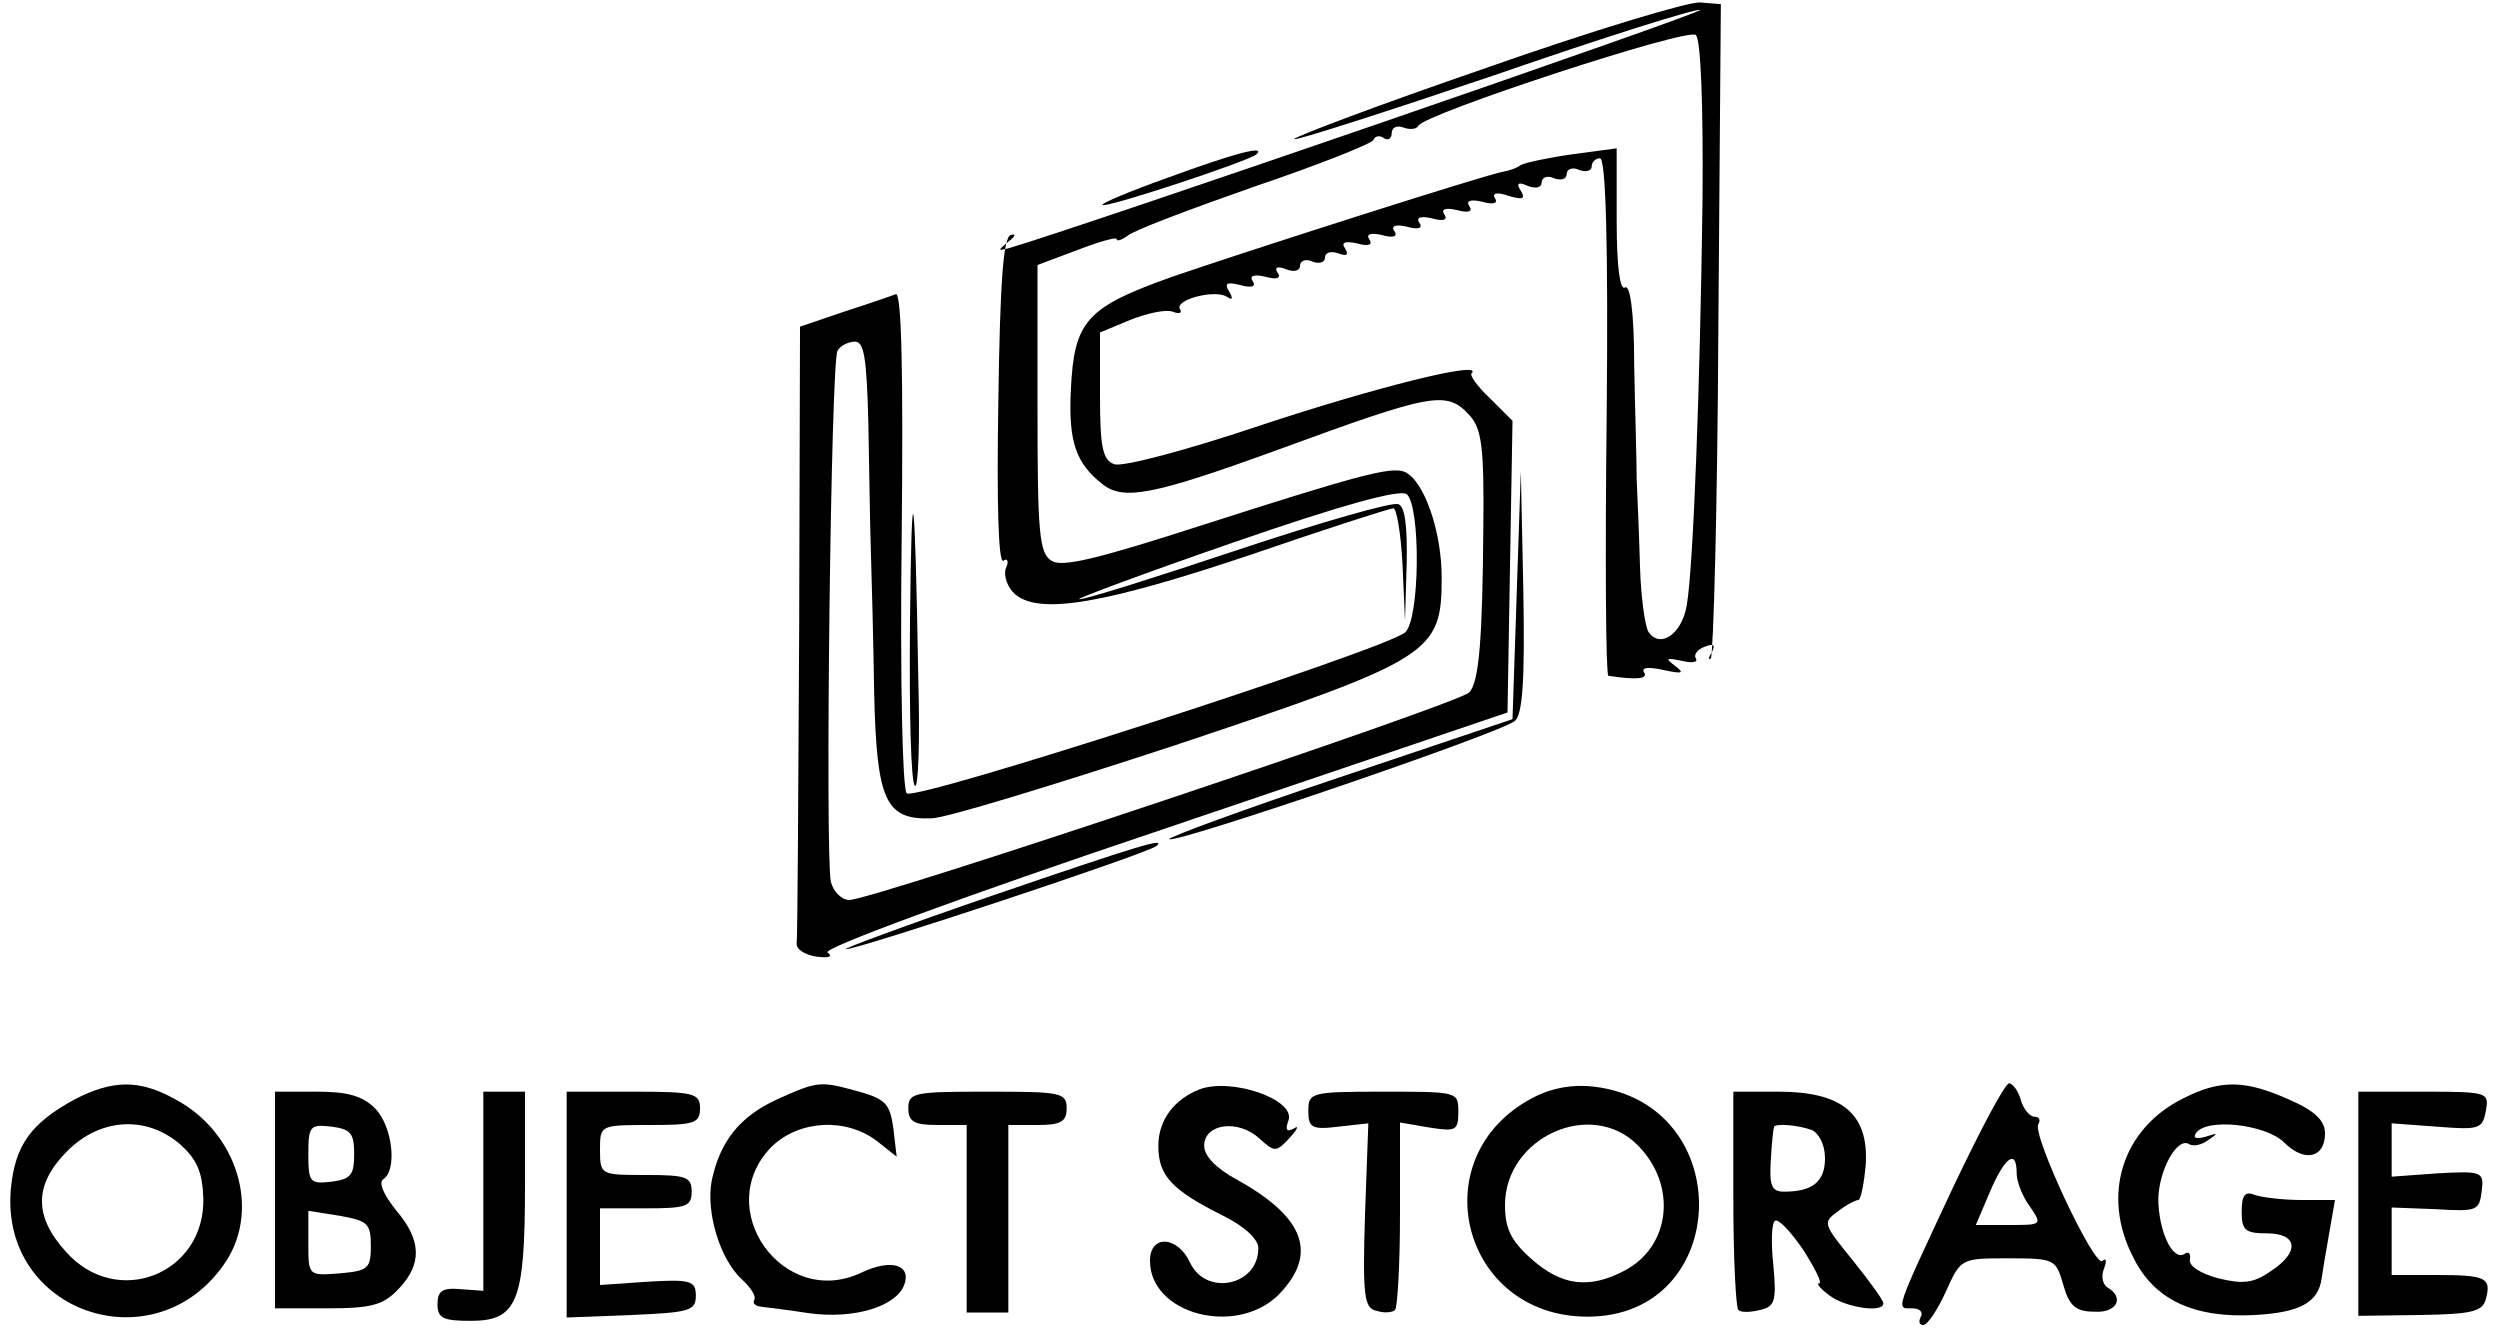 <?xml version="1.0" standalone="no"?>
<!DOCTYPE svg PUBLIC "-//W3C//DTD SVG 20010904//EN"
 "http://www.w3.org/TR/2001/REC-SVG-20010904/DTD/svg10.dtd">
<svg version="1.0" xmlns="http://www.w3.org/2000/svg"
 width="300pt" height="160pt" viewBox="0 0 300 160"
 preserveAspectRatio="xMidYMid meet">
<g transform="translate(0,160) scale(0.1,-0.1)"
fill="#000000" stroke="none">
<path d="M1782 1518 c-128 -44 -231 -83 -229 -85 2 -2 111 33 241 77 130 45
241 80 246 78 8 -2 -753 -264 -830 -286 -13 -3 -13 -3 0 8 8 6 10 10 3 8 -9
-2 -13 -56 -15 -200 -2 -121 0 -194 6 -191 5 4 7 -1 3 -9 -3 -9 2 -23 11 -31
29 -25 106 -12 282 47 90 31 168 56 172 56 4 0 9 -30 11 -67 l3 -68 2 68 c1
46 -2 69 -10 72 -7 3 -94 -22 -193 -55 -99 -33 -184 -60 -190 -59 -5 0 78 31
185 68 130 45 199 64 208 58 17 -14 16 -151 -2 -166 -25 -21 -588 -203 -598
-193 -5 5 -8 135 -6 306 2 194 0 295 -7 293 -5 -2 -34 -12 -62 -21 l-53 -18
-1 -364 c-1 -200 -2 -370 -3 -376 -1 -7 10 -14 24 -16 15 -2 20 0 13 5 -6 5
159 66 403 148 l413 140 3 175 3 175 -27 27 c-15 14 -25 28 -22 30 15 16 -116
-17 -252 -62 -89 -30 -168 -51 -177 -47 -14 5 -17 21 -17 82 l0 76 36 15 c20
8 43 13 51 10 8 -3 12 -2 9 3 -7 11 41 24 56 15 7 -5 8 -2 3 6 -6 10 -3 12 13
8 14 -4 20 -2 15 5 -4 6 2 8 15 5 14 -4 20 -2 15 5 -4 6 0 8 10 4 10 -4 17 -2
17 4 0 6 7 9 15 5 8 -3 15 -1 15 5 0 6 7 8 16 5 10 -4 13 -2 8 6 -5 7 0 9 14
6 14 -4 20 -2 15 5 -4 6 2 8 15 5 14 -4 20 -2 15 5 -4 6 2 8 15 5 14 -4 20 -2
15 5 -4 6 2 8 15 5 14 -4 20 -2 15 5 -4 6 2 8 15 5 14 -4 20 -2 15 5 -4 6 2 8
15 5 14 -4 20 -2 16 4 -4 6 2 8 16 3 17 -5 21 -4 15 6 -6 9 -3 11 8 6 10 -4
17 -2 17 4 0 6 7 9 15 5 8 -3 15 -1 15 5 0 6 7 9 15 5 8 -3 15 -1 15 4 0 6 5
10 10 10 7 0 10 -103 8 -310 -2 -171 -1 -310 2 -311 33 -5 48 -4 43 4 -4 6 5
7 23 3 23 -5 26 -4 14 5 -12 9 -11 10 8 6 12 -3 20 -2 17 3 -3 4 2 11 11 14
10 4 13 2 8 -7 -4 -6 -4 -10 -1 -7 3 4 8 181 9 395 l3 390 -25 2 c-14 1 -130
-34 -258 -79z m261 -161 c-3 -224 -11 -439 -19 -484 -6 -34 -32 -52 -46 -31
-4 7 -9 42 -10 78 -1 36 -3 83 -4 105 0 22 -2 84 -3 138 0 63 -5 96 -11 92 -6
-4 -10 25 -10 80 l0 87 -52 -7 c-29 -4 -57 -10 -63 -13 -5 -4 -15 -7 -21 -8
-19 -3 -304 -94 -397 -126 -104 -37 -118 -53 -122 -136 -3 -62 6 -88 38 -113
25 -20 61 -13 207 40 191 70 206 73 234 42 14 -16 17 -38 16 -133 -1 -134 -5
-187 -17 -199 -14 -14 -716 -249 -744 -249 -9 0 -19 10 -22 22 -7 34 0 625 8
637 3 6 13 11 21 11 11 0 14 -20 16 -97 1 -54 2 -123 3 -153 1 -30 3 -108 4
-172 3 -130 14 -152 69 -150 16 0 147 40 293 88 308 103 319 110 319 201 0 57
-22 118 -45 127 -17 6 -55 -4 -248 -66 -121 -39 -163 -49 -175 -41 -15 9 -17
33 -17 183 l0 172 48 18 c26 10 47 16 47 13 0 -3 6 -1 13 4 6 6 75 32 152 59
77 26 142 52 143 56 2 5 8 6 13 2 5 -3 9 0 9 6 0 7 6 10 14 7 8 -3 16 -2 18 2
6 14 323 118 333 109 6 -6 9 -83 8 -201z"/>
<path d="M1402 1387 c-45 -16 -81 -31 -79 -33 4 -4 177 53 185 61 11 11 -27 1
-106 -28z"/>
<path d="M1092 853 c-1 -105 1 -194 6 -196 4 -3 6 54 4 126 -4 240 -8 265 -10
70z"/>
<path d="M1820 886 l-5 -149 -208 -70 c-114 -38 -206 -72 -204 -74 7 -6 400
128 415 142 9 8 12 48 10 156 l-3 144 -5 -149z"/>
<path d="M1190 525 c-102 -35 -180 -64 -175 -64 13 -1 366 116 373 124 11 10
-17 2 -198 -60z"/>
<path d="M90 281 c-53 -29 -72 -55 -77 -108 -13 -149 175 -212 258 -87 42 64
13 156 -61 195 -43 24 -75 23 -120 0z m126 -54 c20 -18 27 -33 28 -65 2 -91
-104 -133 -165 -64 -39 43 -38 81 2 121 39 39 94 43 135 8z"/>
<path d="M933 281 c-46 -21 -69 -51 -79 -98 -7 -38 10 -94 36 -118 11 -10 18
-21 15 -25 -2 -4 1 -7 8 -8 7 -1 33 -4 59 -8 53 -7 103 8 113 34 9 24 -15 32
-51 15 -94 -45 -181 77 -108 151 33 32 89 35 126 7 l24 -19 -4 34 c-4 29 -9
35 -41 44 -47 13 -49 13 -98 -9z"/>
<path d="M1440 293 c-31 -12 -50 -37 -50 -68 0 -36 16 -53 78 -84 26 -13 42
-28 42 -39 0 -45 -63 -58 -82 -17 -15 32 -48 34 -48 2 0 -64 103 -91 154 -41
48 49 32 93 -49 138 -26 14 -40 29 -40 41 0 27 41 32 66 9 19 -17 20 -17 37 1
9 10 11 15 5 11 -9 -5 -11 -2 -7 9 10 25 -67 52 -106 38z"/>
<path d="M1840 283 c-135 -70 -87 -263 65 -263 173 0 181 255 8 276 -25 3 -50
-1 -73 -13z m125 -57 c48 -48 40 -122 -16 -151 -42 -22 -75 -18 -111 14 -25
22 -32 37 -32 65 0 81 103 128 159 72z"/>
<path d="M2345 178 c-73 -156 -70 -148 -50 -148 9 0 13 -5 10 -10 -3 -6 -2
-10 3 -10 5 0 17 18 27 40 18 40 18 40 75 40 56 0 57 -1 66 -32 7 -25 15 -32
37 -32 27 -2 37 17 16 29 -6 4 -8 14 -4 23 3 9 3 13 -2 9 -9 -10 -85 152 -77
164 3 5 1 9 -5 9 -5 0 -13 9 -16 20 -3 11 -10 20 -14 20 -5 0 -34 -55 -66
-122z m75 14 c0 -10 7 -28 16 -40 15 -22 14 -22 -25 -22 l-40 0 17 40 c18 42
32 52 32 22z"/>
<path d="M2620 282 c-73 -36 -99 -116 -60 -191 25 -51 73 -73 146 -69 54 3 76
15 80 44 1 7 5 32 9 54 l7 40 -40 0 c-22 0 -47 3 -56 6 -12 5 -16 0 -16 -20 0
-22 4 -26 30 -26 38 0 40 -23 4 -46 -20 -14 -33 -15 -62 -8 -22 6 -36 15 -34
23 1 7 -2 10 -7 6 -14 -8 -31 28 -31 67 1 35 23 74 37 65 5 -3 15 -1 23 5 12
8 12 9 -3 4 -11 -3 -16 -2 -12 4 12 19 84 11 106 -11 24 -24 49 -19 49 11 0
15 -12 27 -42 40 -53 24 -83 25 -128 2z"/>
<path d="M330 160 l0 -130 63 0 c53 0 67 4 85 23 29 30 28 59 -3 95 -15 19
-21 33 -15 37 17 11 11 64 -10 85 -15 15 -33 20 -70 20 l-50 0 0 -130z m95 55
c0 -25 -4 -30 -27 -33 -26 -3 -28 -1 -28 33 0 34 2 36 28 33 23 -3 27 -8 27
-33z m20 -110 c0 -27 -3 -30 -37 -33 -38 -3 -38 -3 -38 36 l0 39 38 -6 c33 -6
37 -9 37 -36z"/>
<path d="M580 171 l0 -120 -27 2 c-22 2 -28 -2 -28 -18 0 -17 7 -20 40 -20 56
0 65 23 65 163 l0 112 -25 0 -25 0 0 -119z"/>
<path d="M680 155 l0 -136 78 3 c69 3 77 5 77 23 0 18 -6 20 -57 17 l-58 -4 0
46 0 46 55 0 c48 0 55 2 55 20 0 18 -7 20 -55 20 -54 0 -55 0 -55 30 0 30 0
30 60 30 53 0 60 2 60 20 0 18 -7 20 -80 20 l-80 0 0 -135z"/>
<path d="M1090 270 c0 -16 7 -20 35 -20 l35 0 0 -112 0 -113 25 0 25 0 0 113
0 112 35 0 c28 0 35 4 35 20 0 19 -7 20 -95 20 -88 0 -95 -1 -95 -20z"/>
<path d="M1570 267 c0 -20 4 -23 36 -19 l36 4 -4 -110 c-3 -98 -1 -112 14
-115 9 -3 19 -2 22 1 3 3 6 55 6 115 l0 110 35 -6 c32 -5 35 -4 35 19 0 24 -1
24 -90 24 -87 0 -90 -1 -90 -23z"/>
<path d="M2080 162 c0 -71 3 -131 6 -134 3 -3 14 -3 26 0 18 4 20 11 16 54 -3
27 -2 51 2 53 4 3 19 -13 34 -35 14 -22 23 -40 19 -40 -4 0 2 -7 13 -15 19
-14 64 -21 64 -9 0 4 -17 27 -37 52 -35 43 -36 45 -18 58 10 8 22 14 25 14 3
0 7 20 9 44 3 60 -29 86 -105 86 l-54 0 0 -128z m94 82 c9 -4 16 -18 16 -34 0
-28 -15 -40 -49 -40 -15 0 -18 7 -16 38 1 20 3 38 4 40 2 4 29 2 45 -4z"/>
<path d="M2830 155 l0 -134 74 1 c62 1 75 4 79 19 7 26 0 29 -60 29 l-53 0 0
41 0 40 53 -2 c49 -3 52 -2 55 21 3 24 1 25 -53 22 l-55 -4 0 32 0 32 54 -4
c51 -4 55 -3 59 19 4 22 3 23 -74 23 l-79 0 0 -135z"/>
</g>
</svg>

